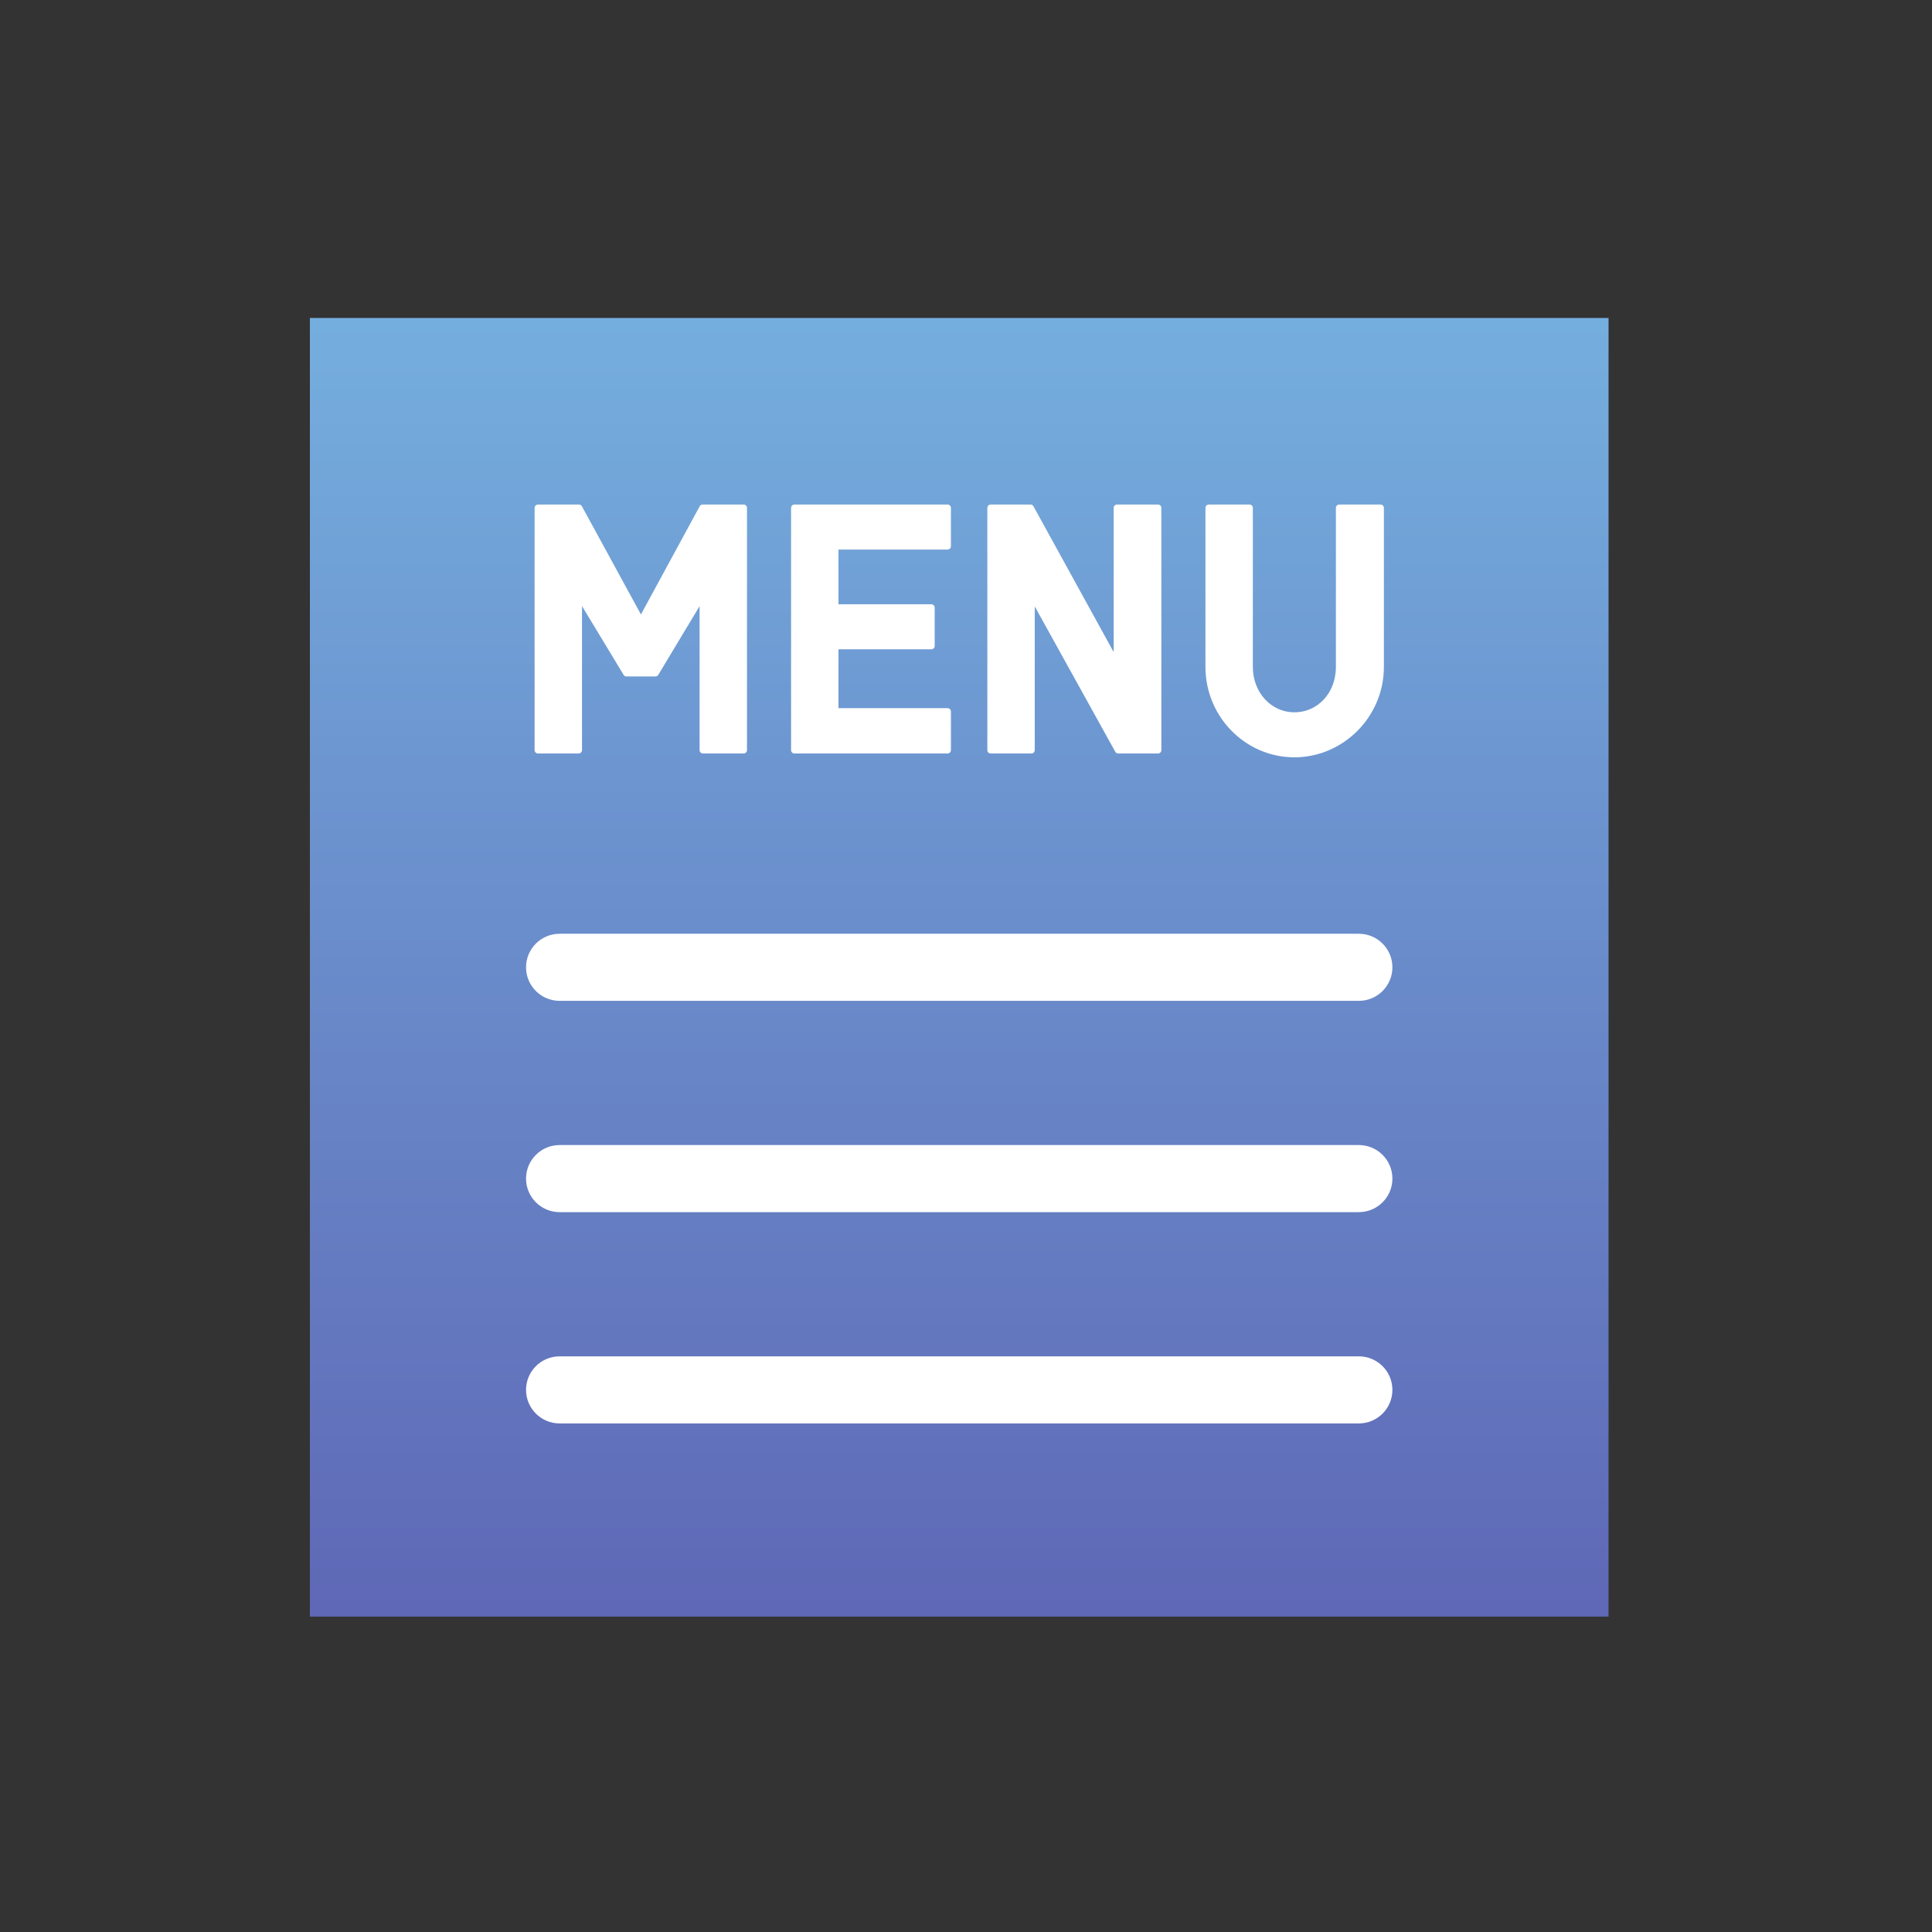 <?xml version="1.0" encoding="UTF-8" standalone="no"?>
<!DOCTYPE svg PUBLIC "-//W3C//DTD SVG 1.1//EN" "http://www.w3.org/Graphics/SVG/1.1/DTD/svg11.dtd">
<svg width="100%" height="100%" viewBox="0 0 800 800" version="1.1" xmlns="http://www.w3.org/2000/svg" xmlns:xlink="http://www.w3.org/1999/xlink" xml:space="preserve" xmlns:serif="http://www.serif.com/" style="fill-rule:evenodd;clip-rule:evenodd;stroke-linejoin:round;stroke-miterlimit:2;">
    <rect x="0" y="0" width="800" height="800" fill="#333333" stroke="none"/>
    <g transform="matrix(1,0,0,1,-235,-809)">
        <g transform="matrix(2.02,0,0,2.02,-55.261,252.584)">
            <rect x="142.327" y="275.741" width="396.011" height="396.011" style="fill:none;"/>
            <g>
                <g transform="matrix(0.495,0,0,0.495,20.833,-127.895)">
                    <rect x="376.538" y="946.522" width="537.796" height="537.796" style="fill:url(#_Linear1);"/>
                </g>
                <g transform="matrix(0.495,0,0,0.495,92.254,-119.586)">
                    <path d="M363.354,1076.81L375.335,1076.81L395.019,1044.06L395.019,1108.7L411.87,1108.7L411.87,1008.38L394.896,1008.38L369.345,1055.42L343.67,1008.38L326.697,1008.38L326.697,1108.7L343.548,1108.7L343.548,1044.06L363.354,1076.81Z" style="fill:white;fill-rule:nonzero;stroke:white;stroke-width:2.78px;"/>
                    <path d="M496.326,1024.25L496.326,1008.38L432.908,1008.38L432.908,1108.7L496.326,1108.7L496.326,1092.71L449.759,1092.71L449.759,1065.56L489.604,1065.56L489.604,1049.69L449.759,1049.69L449.759,1024.25L496.326,1024.25Z" style="fill:white;fill-rule:nonzero;stroke:white;stroke-width:2.78px;"/>
                    <path d="M566.497,1008.38L566.497,1073.51L530.671,1008.38L514.186,1008.38L514.186,1108.7L531.037,1108.7L531.037,1043.81L566.985,1108.7L583.47,1108.7L583.47,1008.38L566.497,1008.38Z" style="fill:white;fill-rule:nonzero;stroke:white;stroke-width:2.78px;"/>
                    <path d="M658.53,1008.38L658.53,1074.25C658.53,1085.74 650.46,1094.42 639.945,1094.42C629.552,1094.42 621.359,1085.62 621.359,1074.25L621.359,1008.38L604.508,1008.38L604.508,1074.25C604.508,1094.17 620.505,1110.29 639.945,1110.29C659.385,1110.29 675.626,1094.17 675.626,1074.25L675.626,1008.38L658.53,1008.38Z" style="fill:white;fill-rule:nonzero;stroke:white;stroke-width:2.78px;"/>
                </g>
                <g transform="matrix(1,0,0,1,0.342,-5.445)">
                    <g transform="matrix(0.495,0,0,0.495,27.355,-41.426)">
                        <path d="M466.07,1065.63L797.07,1065.63C804.736,1065.63 810.959,1059.4 810.959,1051.74C810.959,1044.07 804.736,1037.85 797.07,1037.85L466.07,1037.85C458.405,1037.85 452.181,1044.07 452.181,1051.74C452.181,1059.4 458.405,1065.63 466.07,1065.63Z" style="fill:white;"/>
                    </g>
                    <g transform="matrix(0.495,0,0,0.495,27.355,1.887)">
                        <path d="M466.07,1065.63L797.07,1065.63C804.736,1065.63 810.959,1059.4 810.959,1051.74C810.959,1044.07 804.736,1037.85 797.07,1037.85L466.07,1037.85C458.405,1037.85 452.181,1044.07 452.181,1051.74C452.181,1059.4 458.405,1065.63 466.07,1065.63Z" style="fill:white;"/>
                    </g>
                    <g transform="matrix(0.495,0,0,0.495,27.355,45.2)">
                        <path d="M466.07,1065.63L797.07,1065.63C804.736,1065.63 810.959,1059.4 810.959,1051.74C810.959,1044.07 804.736,1037.85 797.07,1037.85L466.07,1037.85C458.405,1037.85 452.181,1044.07 452.181,1051.74C452.181,1059.4 458.405,1065.63 466.07,1065.63Z" style="fill:white;"/>
                    </g>
                </g>
            </g>
        </g>
    </g>
    <defs>
        <linearGradient id="_Linear1" x1="0" y1="0" x2="1" y2="0" gradientUnits="userSpaceOnUse" gradientTransform="matrix(4.89865e-14,800.011,-800.011,4.89865e-14,645.436,815.415)"><stop offset="0" style="stop-color:rgb(122,192,232);stop-opacity:1"/><stop offset="1" style="stop-color:rgb(89,86,172);stop-opacity:1"/></linearGradient>
    </defs>
</svg>
